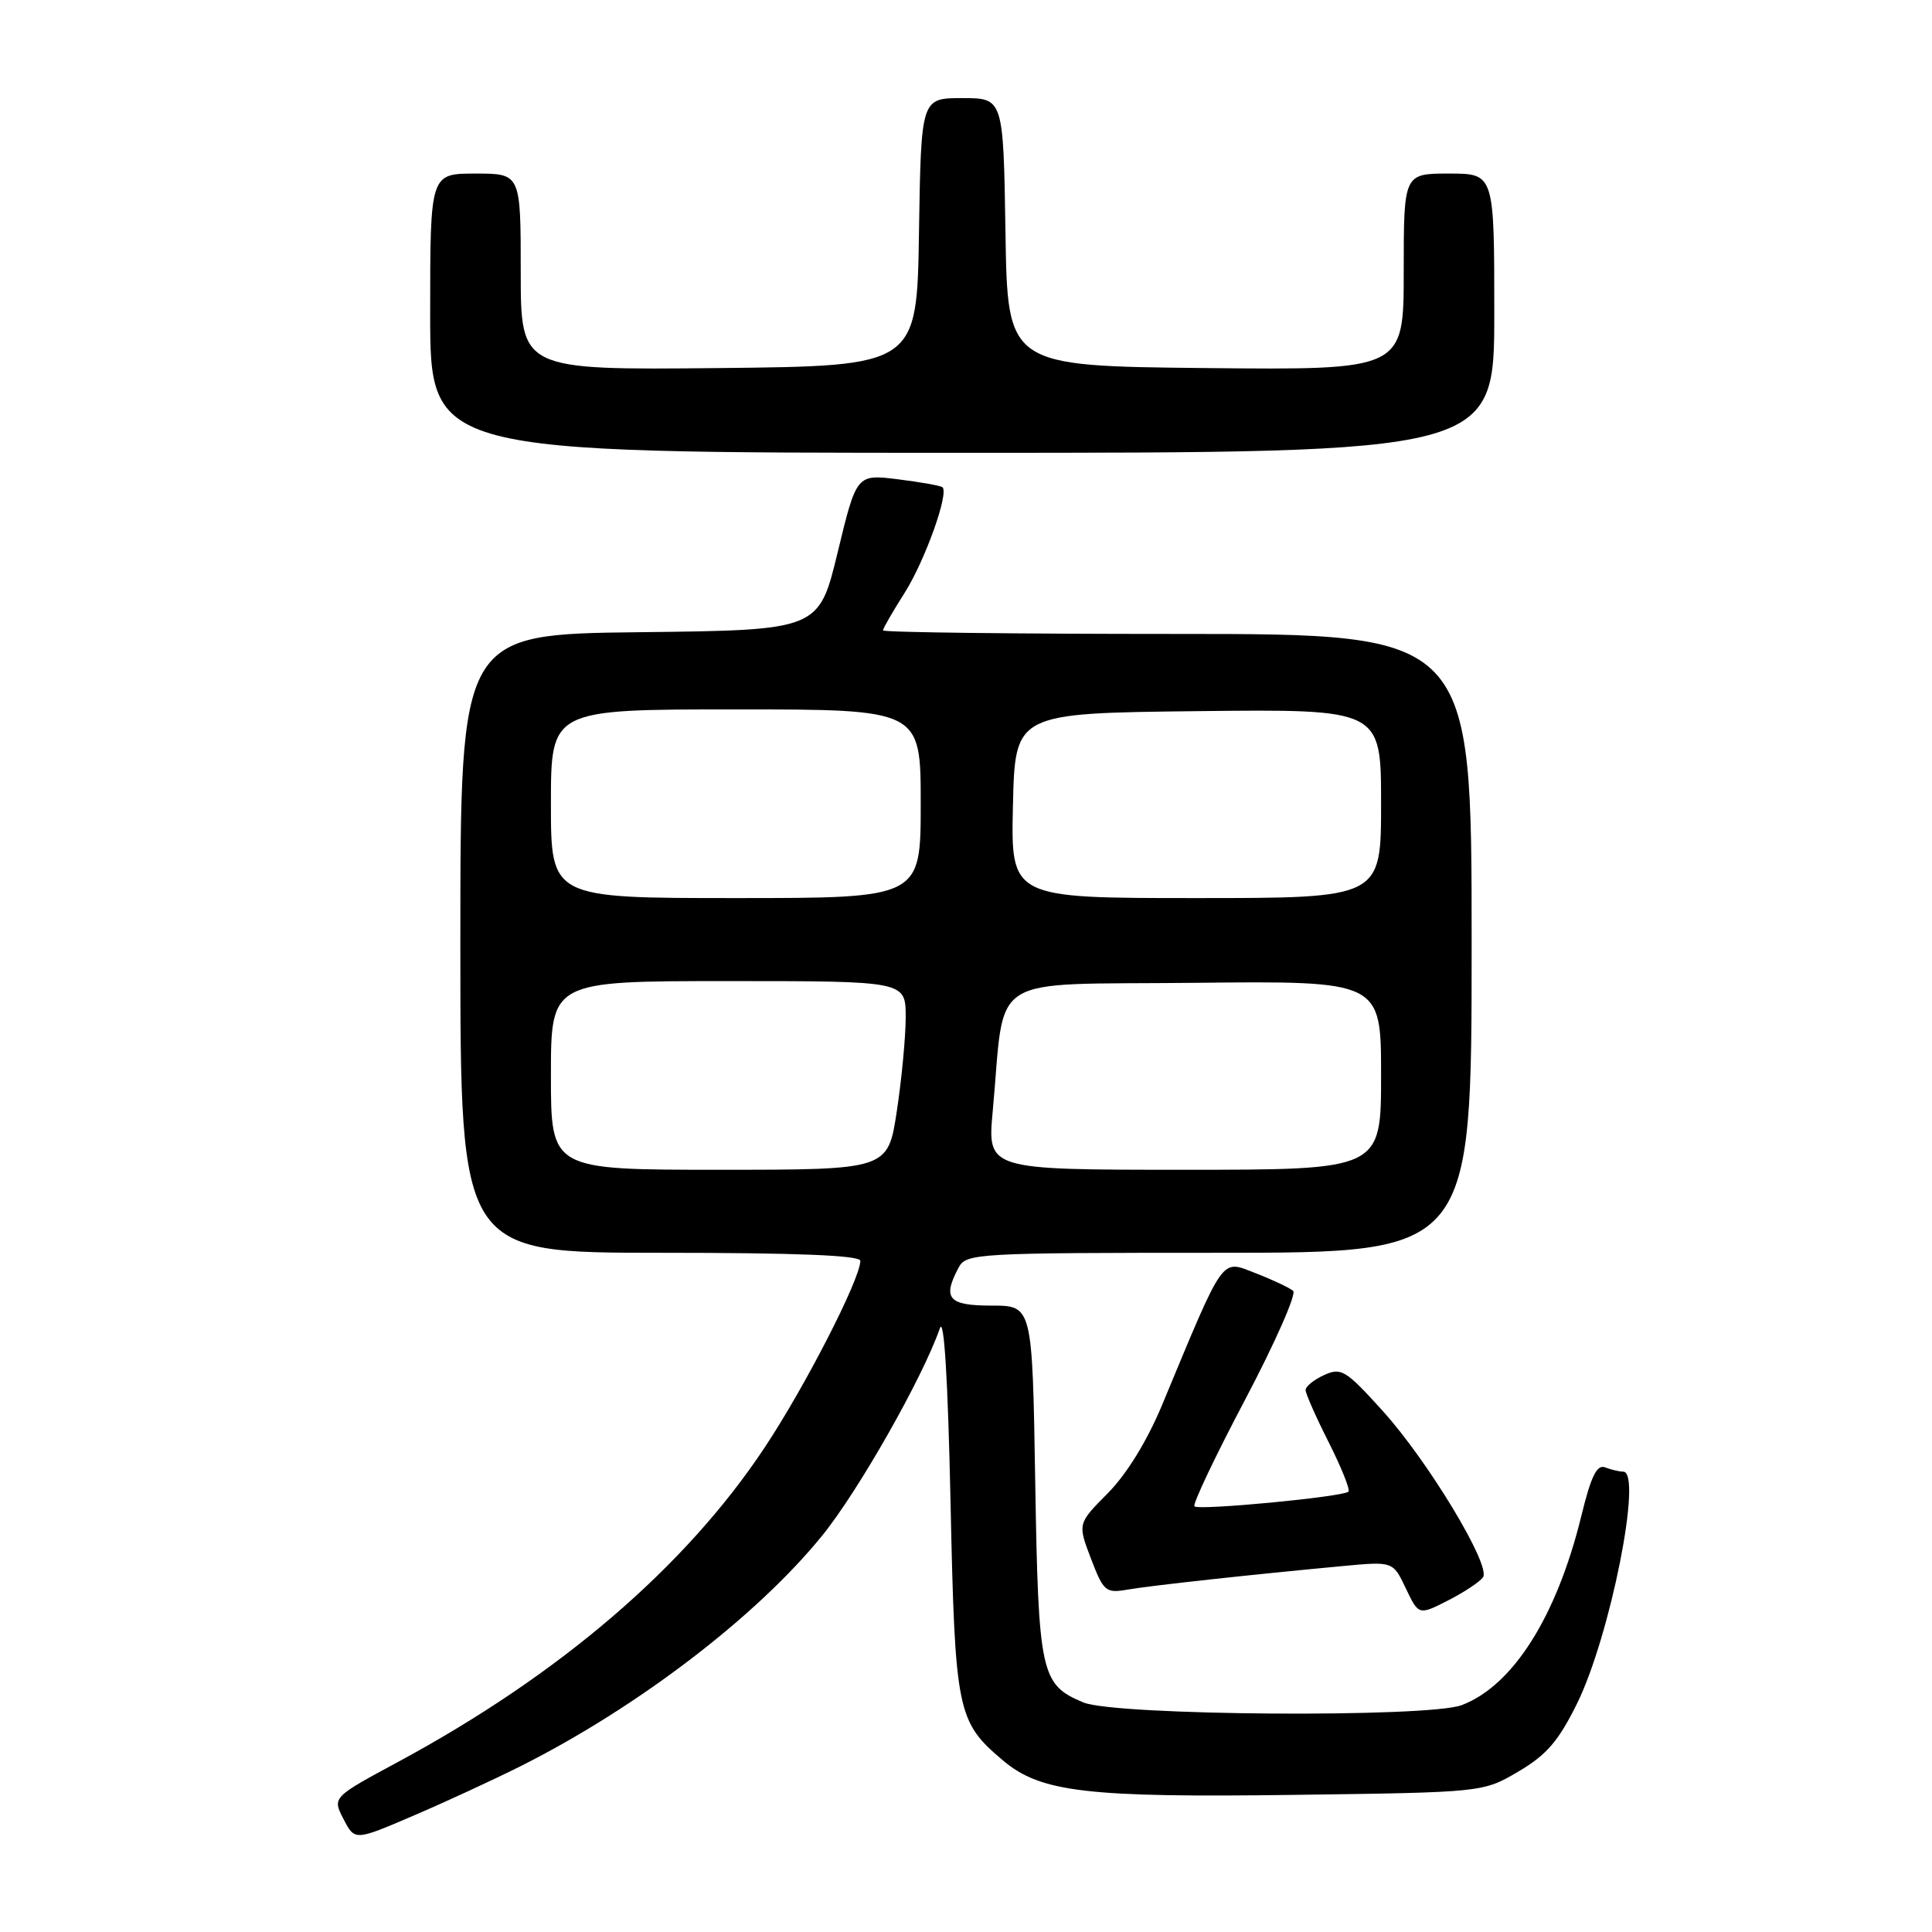 <?xml version="1.0" encoding="UTF-8" standalone="no"?>
<!DOCTYPE svg PUBLIC "-//W3C//DTD SVG 1.1//EN" "http://www.w3.org/Graphics/SVG/1.1/DTD/svg11.dtd" >
<svg xmlns="http://www.w3.org/2000/svg" xmlns:xlink="http://www.w3.org/1999/xlink" version="1.1" viewBox="0 0 256 256">
 <g >
 <path fill="currentColor"
d=" M 69.00 234.02 C 84.54 226.20 100.27 214.17 108.95 203.47 C 113.75 197.55 122.27 182.54 124.54 176.00 C 125.09 174.40 125.60 182.67 125.95 199.00 C 126.55 226.93 126.80 228.13 132.95 233.31 C 137.91 237.48 144.06 238.20 171.50 237.83 C 196.50 237.50 196.50 237.50 201.19 234.74 C 204.93 232.54 206.51 230.71 208.98 225.70 C 213.36 216.79 217.70 195.00 215.08 195.00 C 214.58 195.00 213.51 194.75 212.70 194.44 C 211.60 194.01 210.83 195.56 209.53 200.89 C 206.26 214.22 200.47 223.37 193.68 225.94 C 189.21 227.63 147.74 227.34 143.55 225.58 C 137.90 223.22 137.60 221.84 137.17 196.25 C 136.79 173.00 136.79 173.00 131.39 173.00 C 125.65 173.00 124.83 172.05 127.04 167.93 C 128.03 166.08 129.47 166.00 161.54 166.00 C 195.00 166.00 195.00 166.00 195.00 125.00 C 195.00 84.00 195.00 84.00 156.00 84.00 C 134.55 84.00 117.00 83.79 117.00 83.53 C 117.00 83.28 118.29 81.04 119.87 78.55 C 122.55 74.32 125.75 65.40 124.89 64.57 C 124.67 64.36 122.03 63.89 119.00 63.51 C 113.50 62.83 113.50 62.83 111.00 73.17 C 108.50 83.50 108.50 83.50 84.75 83.77 C 61.00 84.04 61.00 84.04 61.00 125.02 C 61.00 166.00 61.00 166.00 87.50 166.00 C 105.59 166.00 114.00 166.34 114.00 167.07 C 114.00 169.46 106.64 183.82 101.27 191.88 C 90.77 207.68 74.14 221.92 52.77 233.45 C 44.03 238.16 44.03 238.16 45.52 241.04 C 47.01 243.92 47.01 243.92 54.75 240.60 C 59.01 238.78 65.42 235.81 69.00 234.02 Z  M 196.52 208.97 C 197.52 207.34 189.20 193.57 183.23 186.97 C 178.32 181.54 177.72 181.17 175.45 182.20 C 174.10 182.82 173.00 183.71 173.00 184.19 C 173.00 184.67 174.38 187.79 176.07 191.13 C 177.75 194.47 178.93 197.41 178.68 197.65 C 178.00 198.34 158.84 200.17 158.27 199.60 C 158.00 199.33 161.02 192.97 164.99 185.45 C 168.95 177.94 171.81 171.46 171.35 171.05 C 170.88 170.64 168.64 169.58 166.36 168.70 C 161.73 166.92 162.36 166.03 153.99 186.15 C 152.00 190.93 149.30 195.32 146.80 197.85 C 142.79 201.89 142.79 201.89 144.56 206.53 C 146.23 210.89 146.51 211.13 149.42 210.63 C 152.53 210.09 166.01 208.62 178.04 207.50 C 184.58 206.89 184.58 206.89 186.28 210.47 C 187.99 214.05 187.99 214.05 191.93 212.04 C 194.09 210.93 196.16 209.55 196.52 208.97 Z  M 198.00 41.50 C 198.00 23.00 198.00 23.00 192.00 23.00 C 186.00 23.00 186.00 23.00 186.00 36.02 C 186.00 49.03 186.00 49.03 159.75 48.77 C 133.50 48.50 133.50 48.50 133.23 30.75 C 132.95 13.00 132.95 13.00 127.50 13.00 C 122.05 13.00 122.05 13.00 121.77 30.75 C 121.50 48.50 121.50 48.50 95.25 48.77 C 69.00 49.03 69.00 49.03 69.00 36.02 C 69.00 23.00 69.00 23.00 63.00 23.00 C 57.00 23.00 57.00 23.00 57.00 41.50 C 57.00 60.00 57.00 60.00 127.50 60.00 C 198.00 60.00 198.00 60.00 198.00 41.50 Z  M 73.00 142.50 C 73.00 130.00 73.00 130.00 96.50 130.00 C 120.00 130.00 120.00 130.00 120.01 134.75 C 120.01 137.36 119.48 142.99 118.83 147.25 C 117.65 155.00 117.65 155.00 95.33 155.00 C 73.00 155.00 73.00 155.00 73.00 142.50 Z  M 131.54 147.25 C 133.26 128.65 130.31 130.53 158.26 130.23 C 183.00 129.97 183.00 129.97 183.00 142.48 C 183.00 155.00 183.00 155.00 156.91 155.00 C 130.83 155.00 130.83 155.00 131.54 147.25 Z  M 73.00 106.50 C 73.00 94.00 73.00 94.00 97.50 94.00 C 122.00 94.00 122.00 94.00 122.00 106.50 C 122.00 119.00 122.00 119.00 97.50 119.00 C 73.00 119.00 73.00 119.00 73.00 106.50 Z  M 134.22 106.75 C 134.50 94.50 134.50 94.50 158.75 94.23 C 183.00 93.96 183.00 93.96 183.00 106.48 C 183.00 119.00 183.00 119.00 158.47 119.00 C 133.94 119.00 133.94 119.00 134.22 106.75 Z "/>
</g>
</svg>